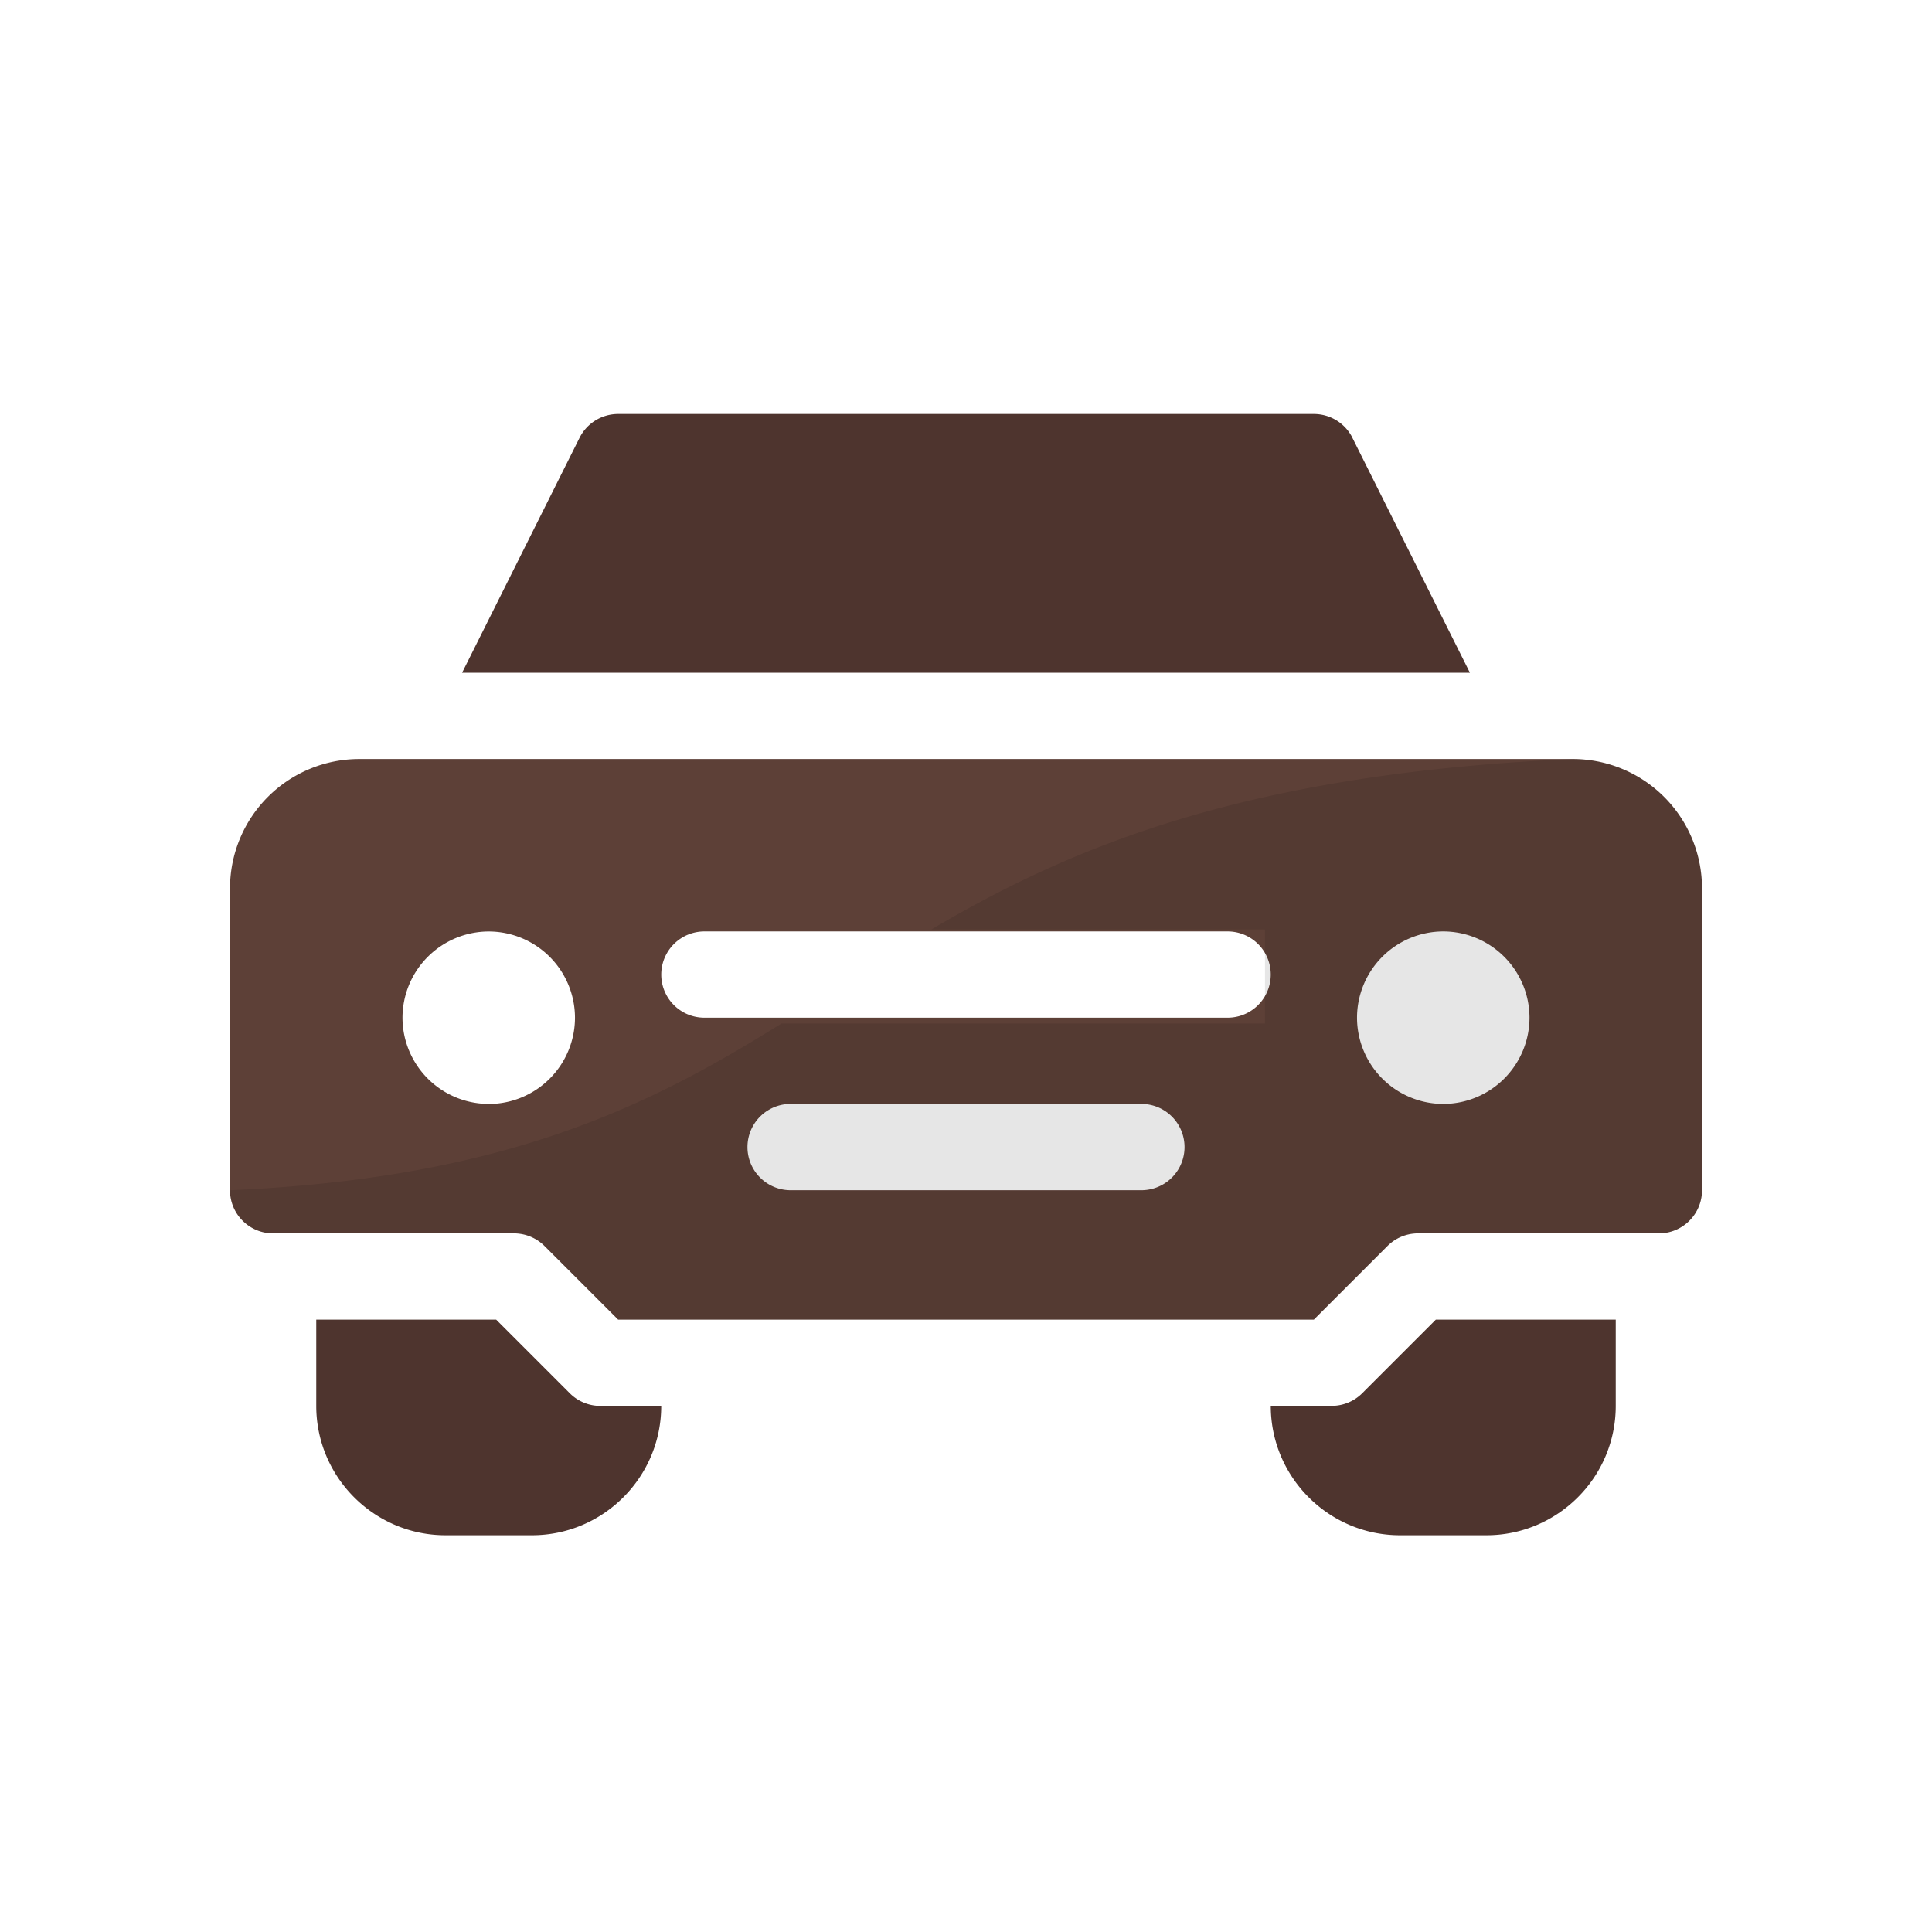 <svg width="36" height="36" fill="none" xmlns="http://www.w3.org/2000/svg"><path d="M10.617 25.961l-1.372-1.372H5.893v1.607c0 1.33 1.081 2.411 2.41 2.411h1.608c1.329 0 2.41-1.081 2.41-2.41h-1.136a.803.803 0 01-.568-.236zM25.383 25.961a.803.803 0 01-.568.235h-1.136c0 1.33 1.081 2.411 2.41 2.411h1.607c1.33 0 2.411-1.081 2.411-2.41v-1.608h-3.352l-1.372 1.372z" fill="#4E342E"/><path d="M29.304 14.143H6.696a2.41 2.41 0 00-2.41 2.41v5.626c0 .443.36.803.803.803h4.489c.213 0 .417.085.568.235l1.372 1.372h12.964l1.372-1.372a.803.803 0 01.568-.235h4.489c.444 0 .803-.36.803-.803v-5.625a2.41 2.41 0 00-2.41-2.411zM9.107 20.57A1.61 1.61 0 017.5 18.964a1.61 1.61 0 011.607-1.607 1.61 1.61 0 011.607 1.607 1.61 1.61 0 01-1.607 1.607zm12.16 1.608h-6.535a.803.803 0 110-1.608h6.536a.803.803 0 110 1.608zm1.608-3.215h-9.75a.803.803 0 110-1.607h9.75a.803.803 0 110 1.607zm4.018 1.607a1.61 1.61 0 01-1.607-1.607 1.61 1.61 0 011.607-1.607 1.61 1.61 0 011.607 1.607 1.61 1.61 0 01-1.607 1.607z" fill="#5D4037"/><path d="M5.09 22.982a.803.803 0 01-.804-.803c5.147-.226 7.82-1.575 10.278-3.108h9.007v-1.753h-6.214c2.607-1.536 5.842-2.905 11.947-3.175a2.41 2.41 0 012.41 2.41v5.626c0 .443-.36.803-.803.803h-4.489a.803.803 0 00-.568.235l-1.372 1.372H11.518l-1.372-1.372a.803.803 0 00-.568-.235H5.089z" fill="#000" fill-opacity=".1"/><path d="M25.201 8.158a.804.804 0 00-.719-.444H11.518a.804.804 0 00-.719.444L8.61 12.536h18.78L25.2 8.158z" fill="#4E342E"/></svg>